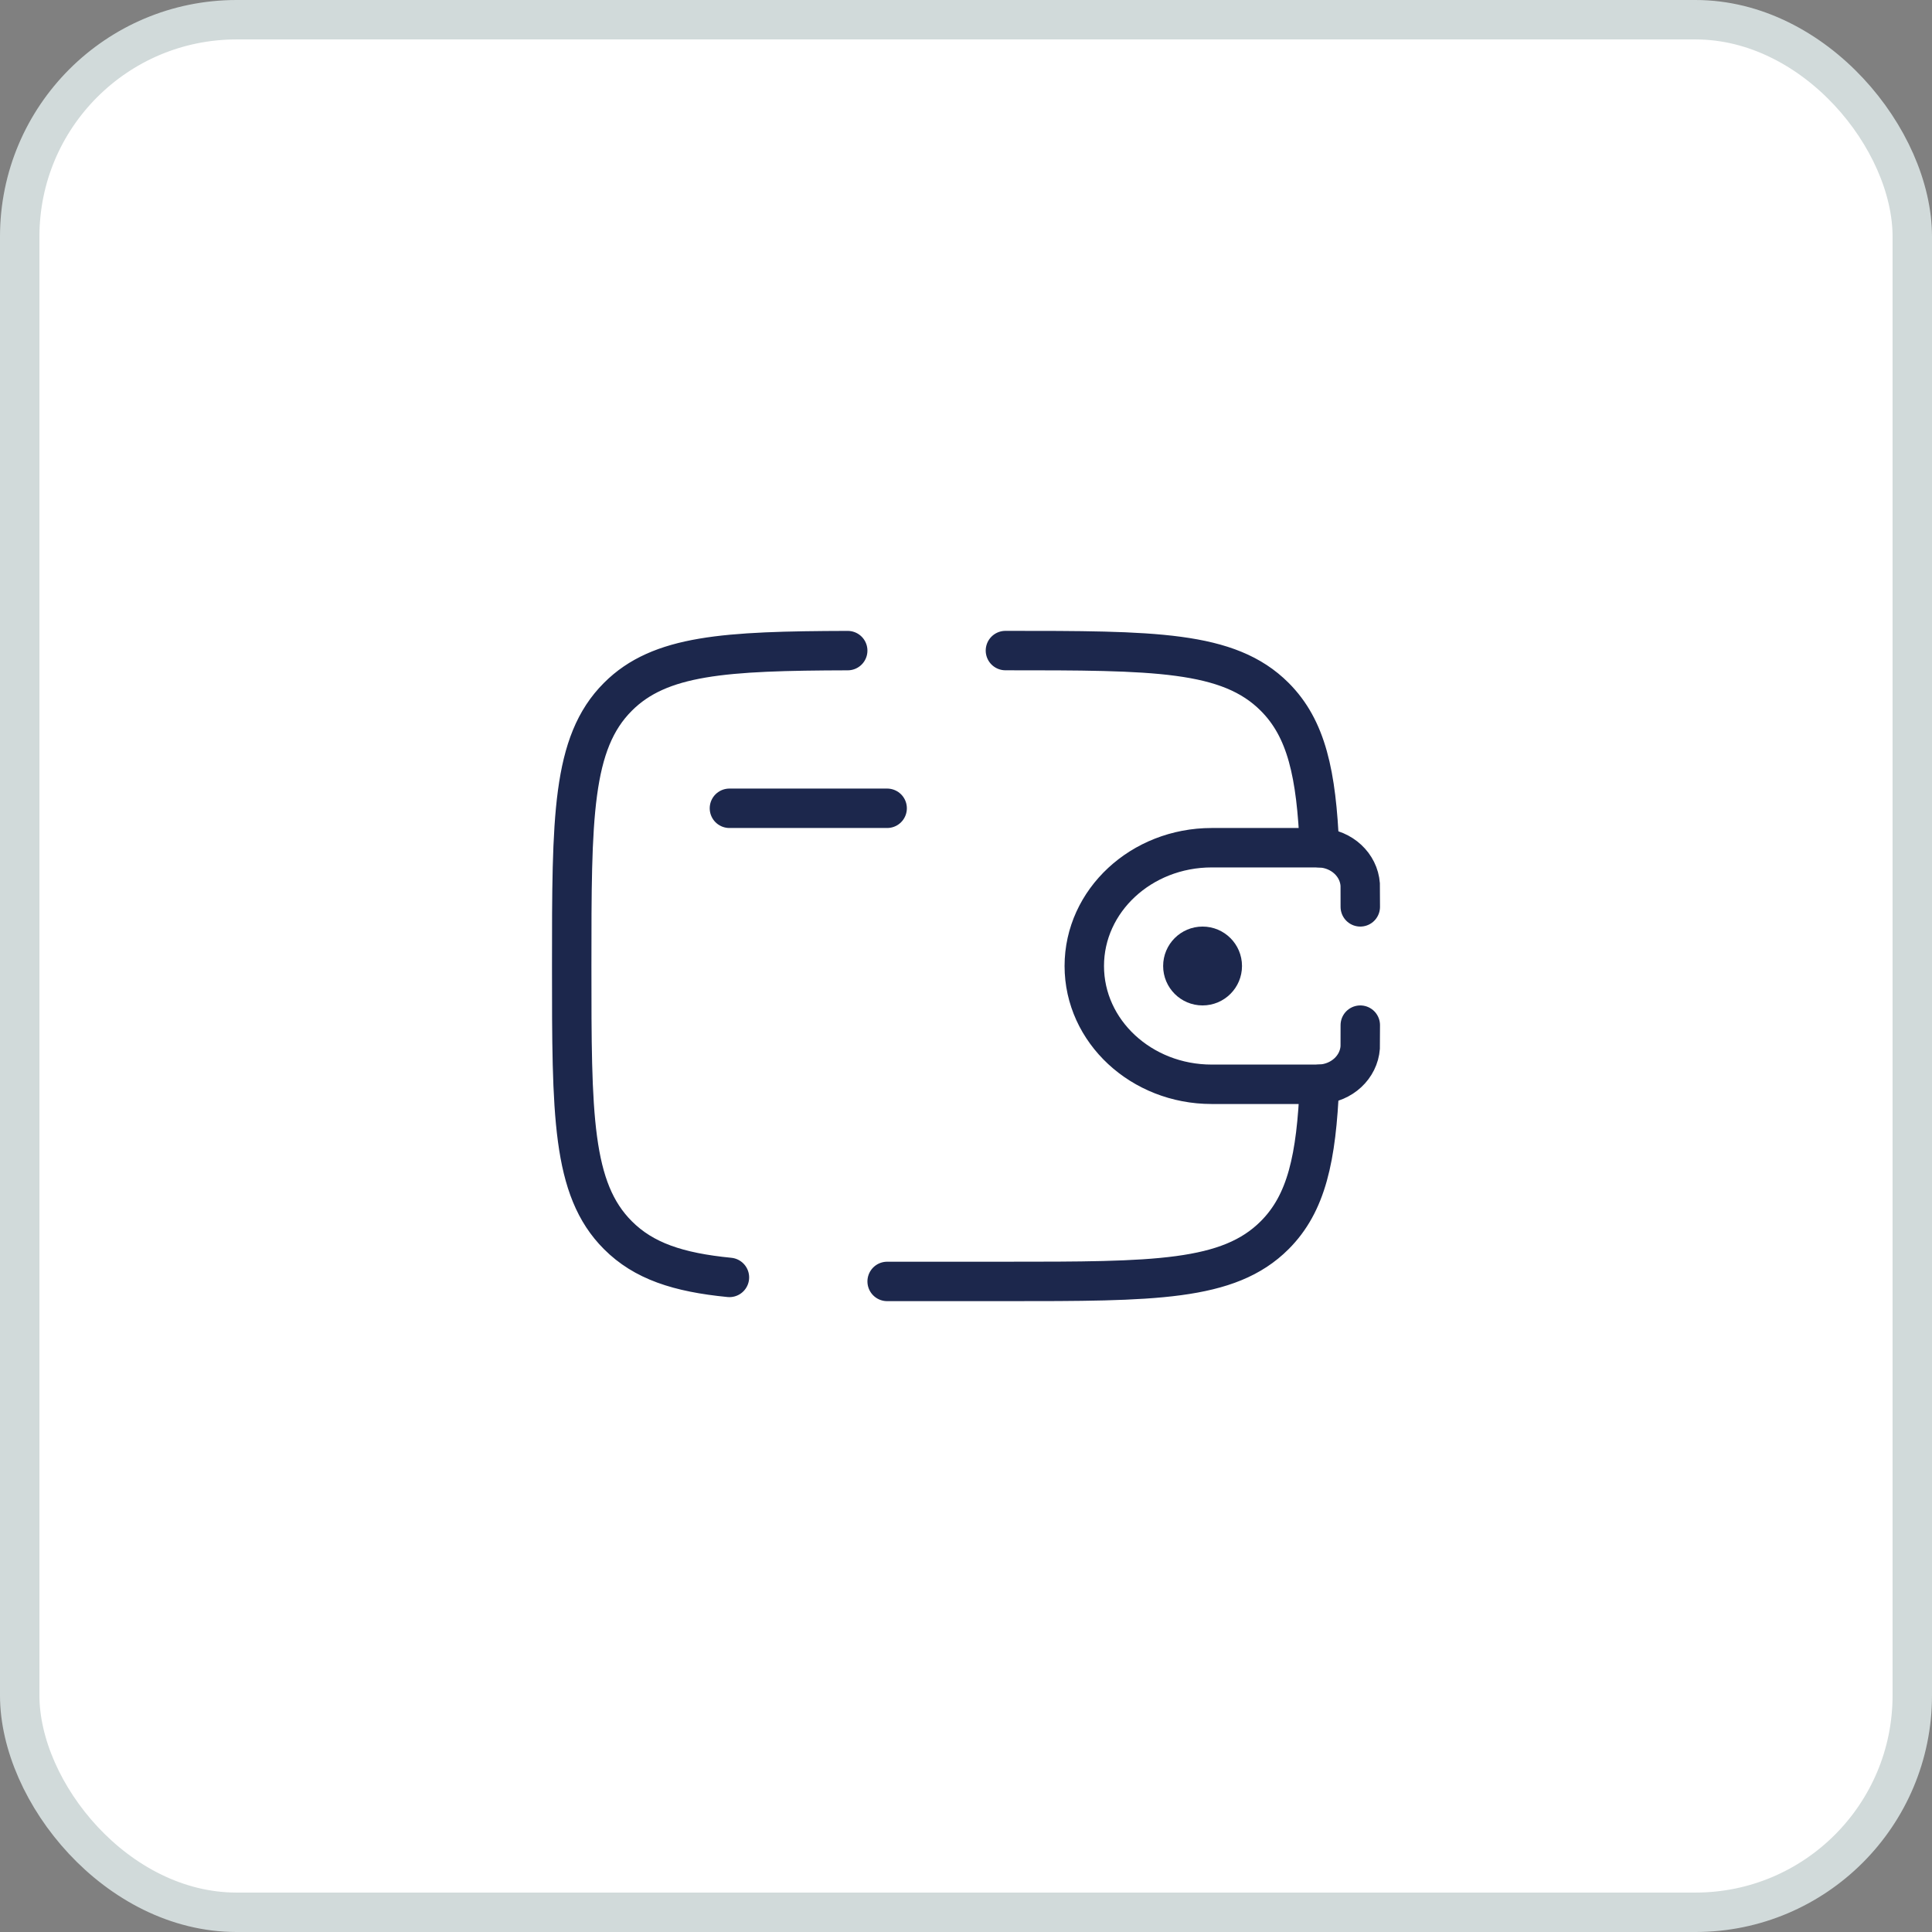 <svg width="49" height="49" viewBox="0 0 49 49" fill="none" xmlns="http://www.w3.org/2000/svg">
<rect x="0" y="0" width="49" height="49" fill="#808080" stroke="none"/>
<rect x="0.5" y="0.5" width="48" height="48" rx="5.5" fill="white"/>
<rect x="0.5" y="0.5" width="48" height="48" rx="5.5" stroke="#D1DADA"/>
<path d="M18.5 20.5H22.5" stroke="#1C274C" stroke-linecap="round" stroke-linejoin="round"/>
<path d="M34.5 23C34.5 22.923 34.5 22.467 34.498 22.435C34.462 21.934 34.033 21.535 33.493 21.502C33.458 21.5 33.417 21.5 33.333 21.5H30.731C28.947 21.5 27.5 22.843 27.5 24.5C27.5 26.157 28.947 27.5 30.731 27.5H33.333C33.417 27.5 33.458 27.5 33.493 27.498C34.033 27.465 34.462 27.066 34.498 26.565C34.5 26.533 34.5 26.077 34.5 26" stroke="#1C274C" stroke-linecap="round"/>
<circle cx="30.5" cy="24.5" r="1" fill="#1C274C"/>
<path d="M25.5 16.5C29.271 16.5 31.157 16.5 32.328 17.672C33.137 18.48 33.387 19.628 33.465 21.5M22.5 32.5H25.5C29.271 32.5 31.157 32.5 32.328 31.328C33.137 30.52 33.387 29.372 33.465 27.5M21.5 16.501C18.386 16.51 16.735 16.608 15.672 17.672C14.5 18.843 14.5 20.729 14.5 24.5C14.5 28.271 14.5 30.157 15.672 31.328C16.325 31.982 17.2 32.271 18.5 32.398" stroke="#1C274C" stroke-linecap="round"/>
</svg>
